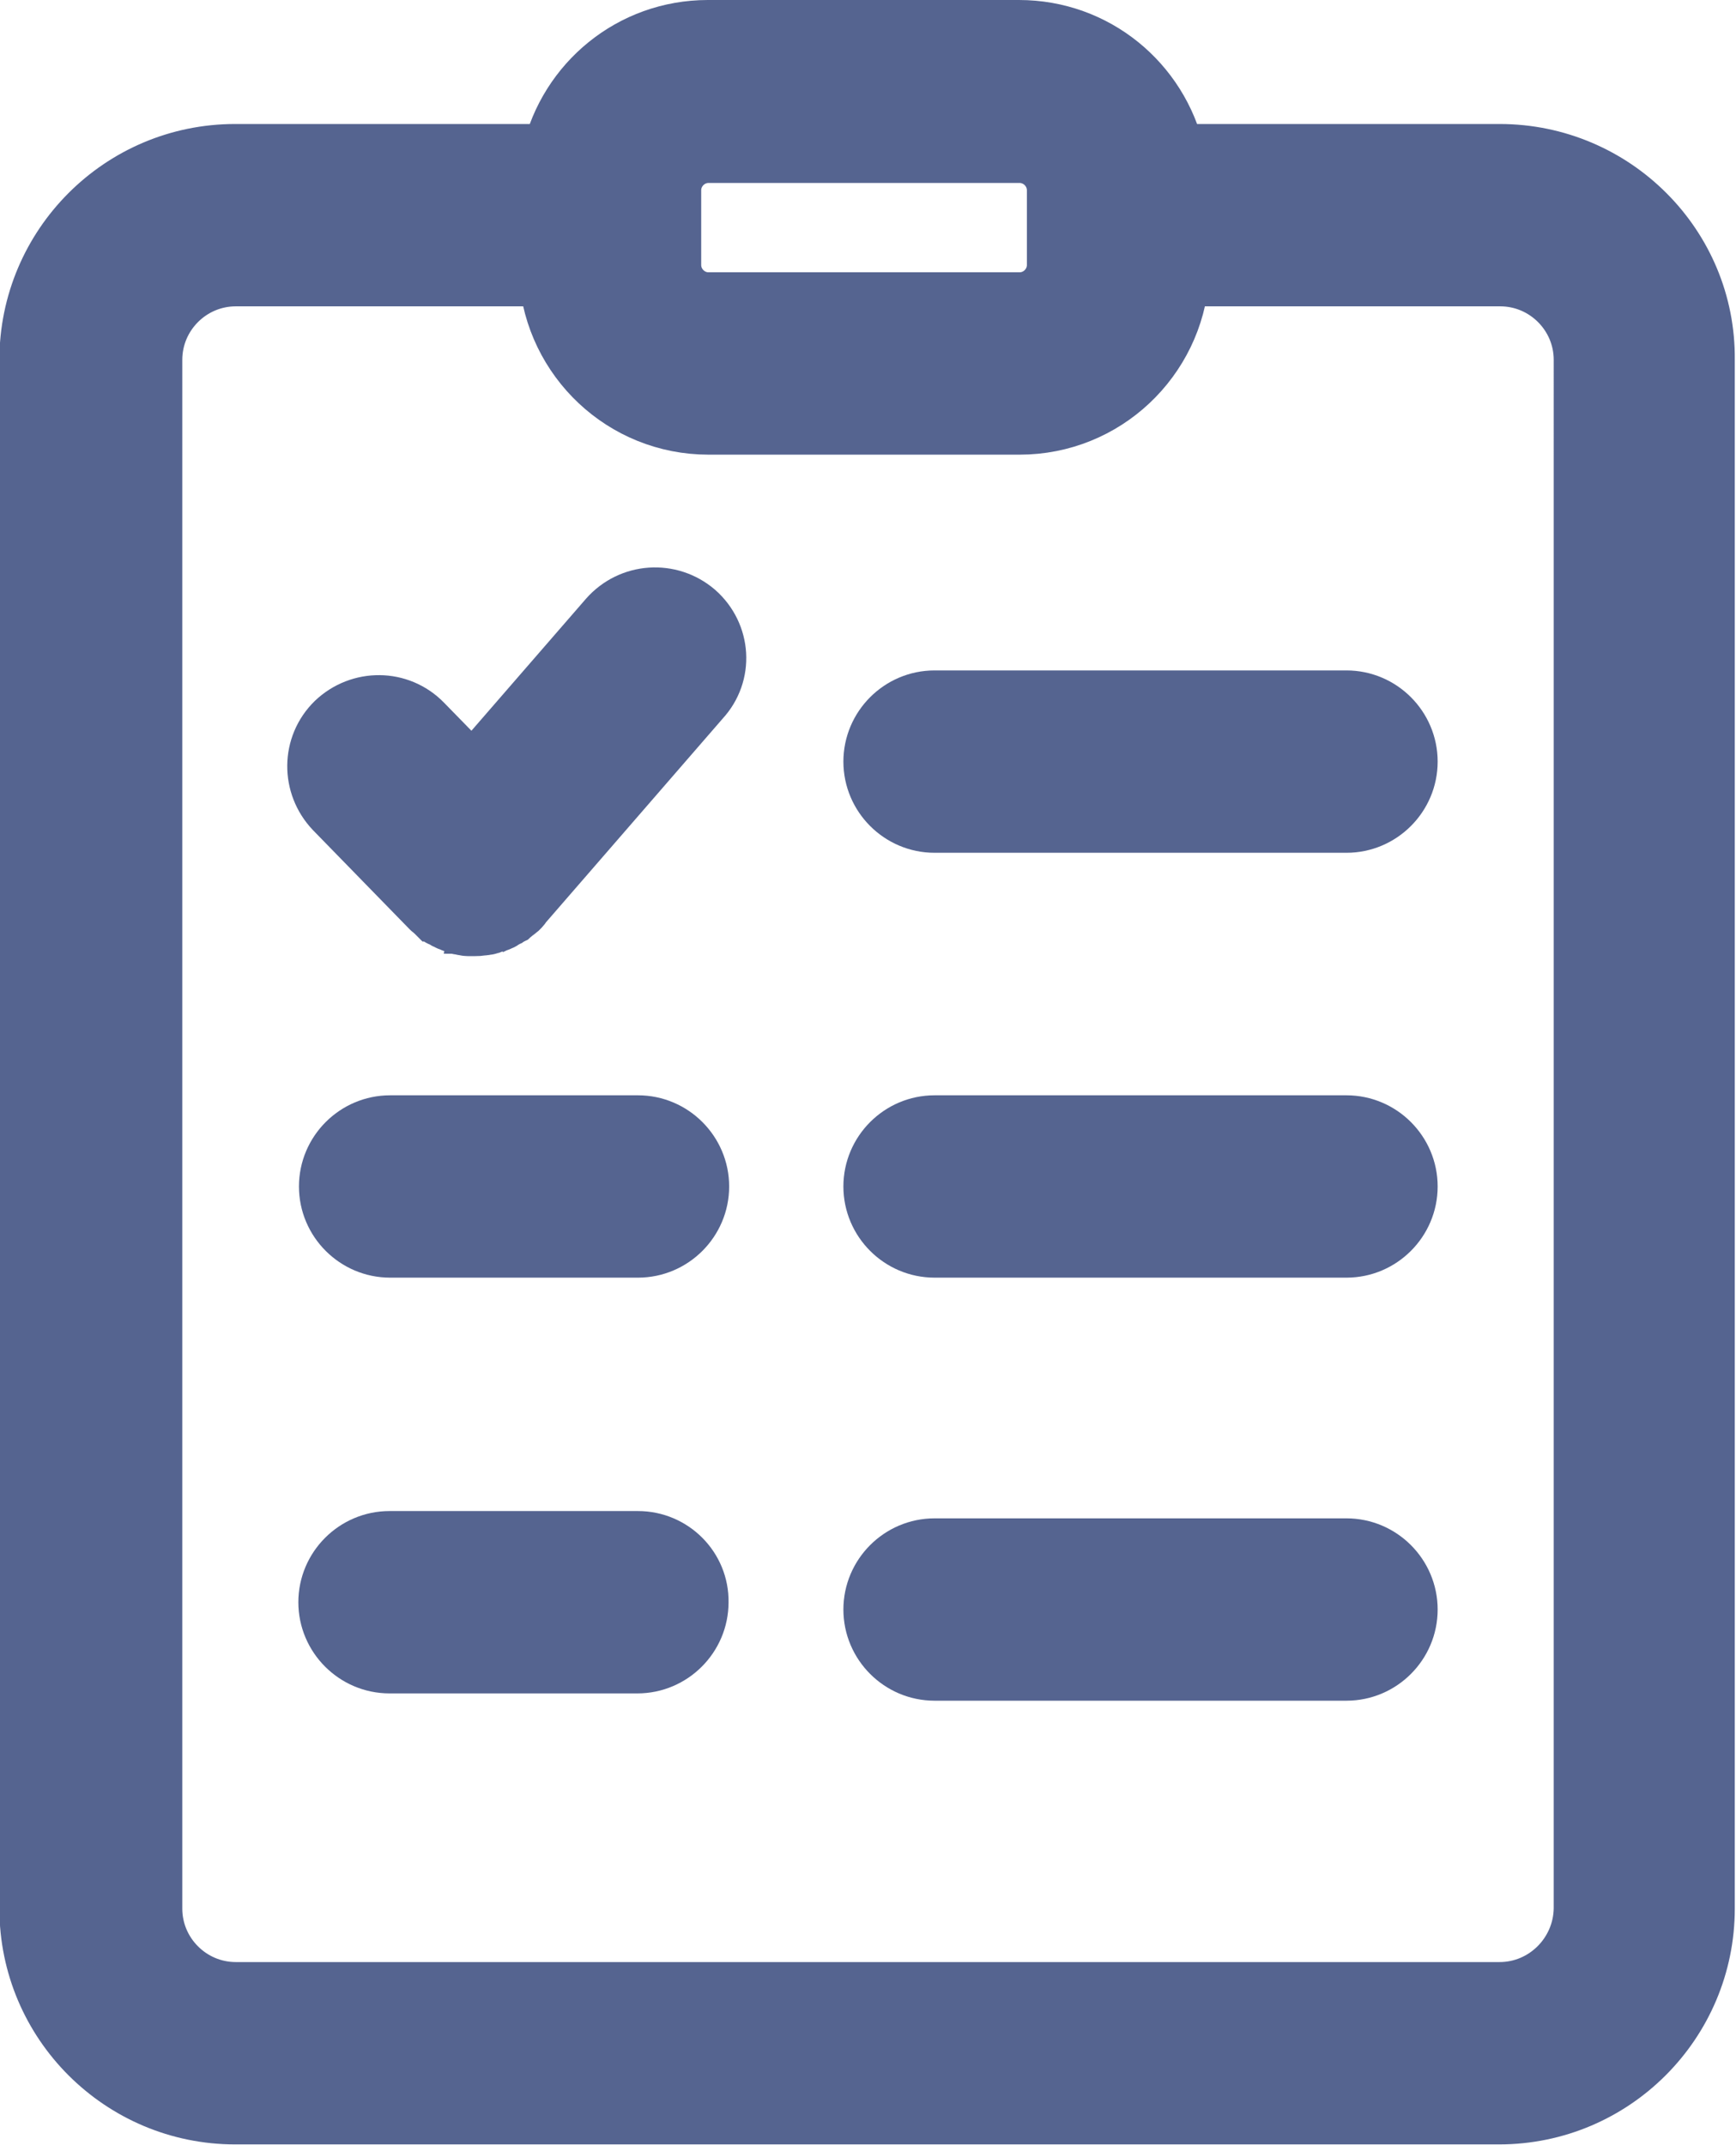 <?xml version="1.0" encoding="utf-8"?>
<!-- Generator: Adobe Illustrator 23.0.2, SVG Export Plug-In . SVG Version: 6.00 Build 0)  -->
<svg version="1.1" id="Layer_1" xmlns="http://www.w3.org/2000/svg" xmlns:xlink="http://www.w3.org/1999/xlink" x="0px" y="0px"
	 viewBox="0 0 28.57 35.29" style="enable-background:new 0 0 28.57 35.29;" xml:space="preserve">
<style type="text/css">
	.st0{fill:#556490;stroke:#556490;stroke-miterlimit:10;}
</style>
<g>
	<g>
		<g>
			<path class="st0" d="M24.68,2.54h-5.35c-0.27-1.17-1.31-2.04-2.56-2.04h-5.12c-1.25,0-2.29,0.87-2.56,2.04H3.87
				C2,2.54,0.49,4.06,0.49,5.92V31.4c0,1.87,1.52,3.38,3.38,3.38h20.8c1.87,0,3.38-1.52,3.38-3.38V5.92
				C28.07,4.06,26.55,2.54,24.68,2.54z M11.04,3.13c0-0.34,0.28-0.62,0.62-0.62h5.12c0.34,0,0.62,0.28,0.62,0.62v1.23
				c0,0.34-0.28,0.62-0.62,0.62h-5.12c-0.34,0-0.62-0.28-0.62-0.62L11.04,3.13L11.04,3.13z M24.68,32.78H3.88
				c-0.76,0-1.38-0.62-1.38-1.38V5.92c0-0.76,0.62-1.38,1.38-1.38h5.16c0.1,1.36,1.23,2.44,2.62,2.44h5.12
				c1.39,0,2.52-1.08,2.62-2.44h5.29c0.76,0,1.38,0.62,1.38,1.38V31.4l0,0C26.06,32.16,25.44,32.78,24.68,32.78z"/>
		</g>
	</g>
	<g>
		<g>
			<path class="st0" d="M22.16,11.53h-6.78c-0.55,0-1,0.45-1,1s0.45,1,1,1h6.78c0.55,0,1-0.45,1-1S22.71,11.53,22.16,11.53z"/>
		</g>
	</g>
	<g>
		<g>
			<path class="st0" d="M11.44,10.08c-0.42-0.36-1.05-0.32-1.42,0.1l-2.24,2.58l-0.83-0.85c-0.39-0.4-1.02-0.4-1.42-0.02
				c-0.4,0.39-0.4,1.02-0.02,1.42l1.59,1.63c0.01,0.01,0.02,0.02,0.03,0.02c0.01,0.01,0.02,0.02,0.03,0.03c0,0,0.01,0,0.01,0.01
				c0.01,0.01,0.02,0.02,0.03,0.03c0.01,0.01,0.03,0.02,0.04,0.03c0.01,0.01,0.02,0.02,0.04,0.02c0.02,0.01,0.03,0.02,0.05,0.03
				c0.01,0.01,0.02,0.01,0.04,0.02s0.03,0.02,0.05,0.02c0.01,0.01,0.02,0.01,0.04,0.02s0.04,0.01,0.05,0.02
				c0.01,0,0.02,0.01,0.03,0.01c0.02,0.01,0.04,0.01,0.06,0.01c0.01,0,0.02,0.01,0.03,0.01c0.02,0,0.04,0.01,0.07,0.01
				c0.01,0,0.02,0,0.03,0c0.03,0,0.06,0,0.09,0l0,0l0,0c0.03,0,0.07,0,0.1-0.01c0.01,0,0.02,0,0.03,0c0.02,0,0.05-0.01,0.07-0.01
				c0.01,0,0.02-0.01,0.03-0.01c0.02-0.01,0.04-0.01,0.06-0.02c0.01,0,0.03-0.01,0.04-0.01c0.02-0.01,0.04-0.01,0.06-0.02
				c0.01-0.01,0.03-0.01,0.04-0.02c0.02-0.01,0.03-0.02,0.05-0.03c0.01-0.01,0.03-0.02,0.04-0.02c0.02-0.01,0.03-0.02,0.05-0.03
				c0.01-0.01,0.03-0.02,0.04-0.03c0.01-0.01,0.03-0.02,0.04-0.03c0.01-0.01,0.03-0.02,0.04-0.03l0.01-0.01
				c0.01-0.01,0.02-0.02,0.03-0.03c0.01-0.01,0.02-0.02,0.02-0.03l2.95-3.4C11.9,11.08,11.86,10.45,11.44,10.08z"/>
		</g>
	</g>
	<g>
		<g>
			<path class="st0" d="M22.16,18.52h-6.78c-0.55,0-1,0.45-1,1s0.45,1,1,1h6.78c0.55,0,1-0.45,1-1
				C23.16,18.97,22.71,18.52,22.16,18.52z"/>
		</g>
	</g>
	<g>
		<g>
			<path class="st0" d="M22.16,25.48h-6.78c-0.55,0-1,0.45-1,1s0.45,1,1,1h6.78c0.55,0,1-0.45,1-1S22.71,25.48,22.16,25.48z"/>
		</g>
	</g>
	<g>
		<g>
			<path class="st0" d="M10.5,18.52H6.42c-0.55,0-1,0.45-1,1s0.45,1,1,1h4.08c0.55,0,1-0.45,1-1C11.5,18.97,11.05,18.52,10.5,18.52z
				"/>
		</g>
	</g>
	<g>
		<g>
			<path class="st0" d="M10.5,25.36H6.41c-0.55,0-1,0.45-1,1s0.45,1,1,1h4.08c0.55,0,1-0.45,1-1C11.5,25.81,11.05,25.36,10.5,25.36z
				"/>
		</g>
	</g>
</g>
</svg>
